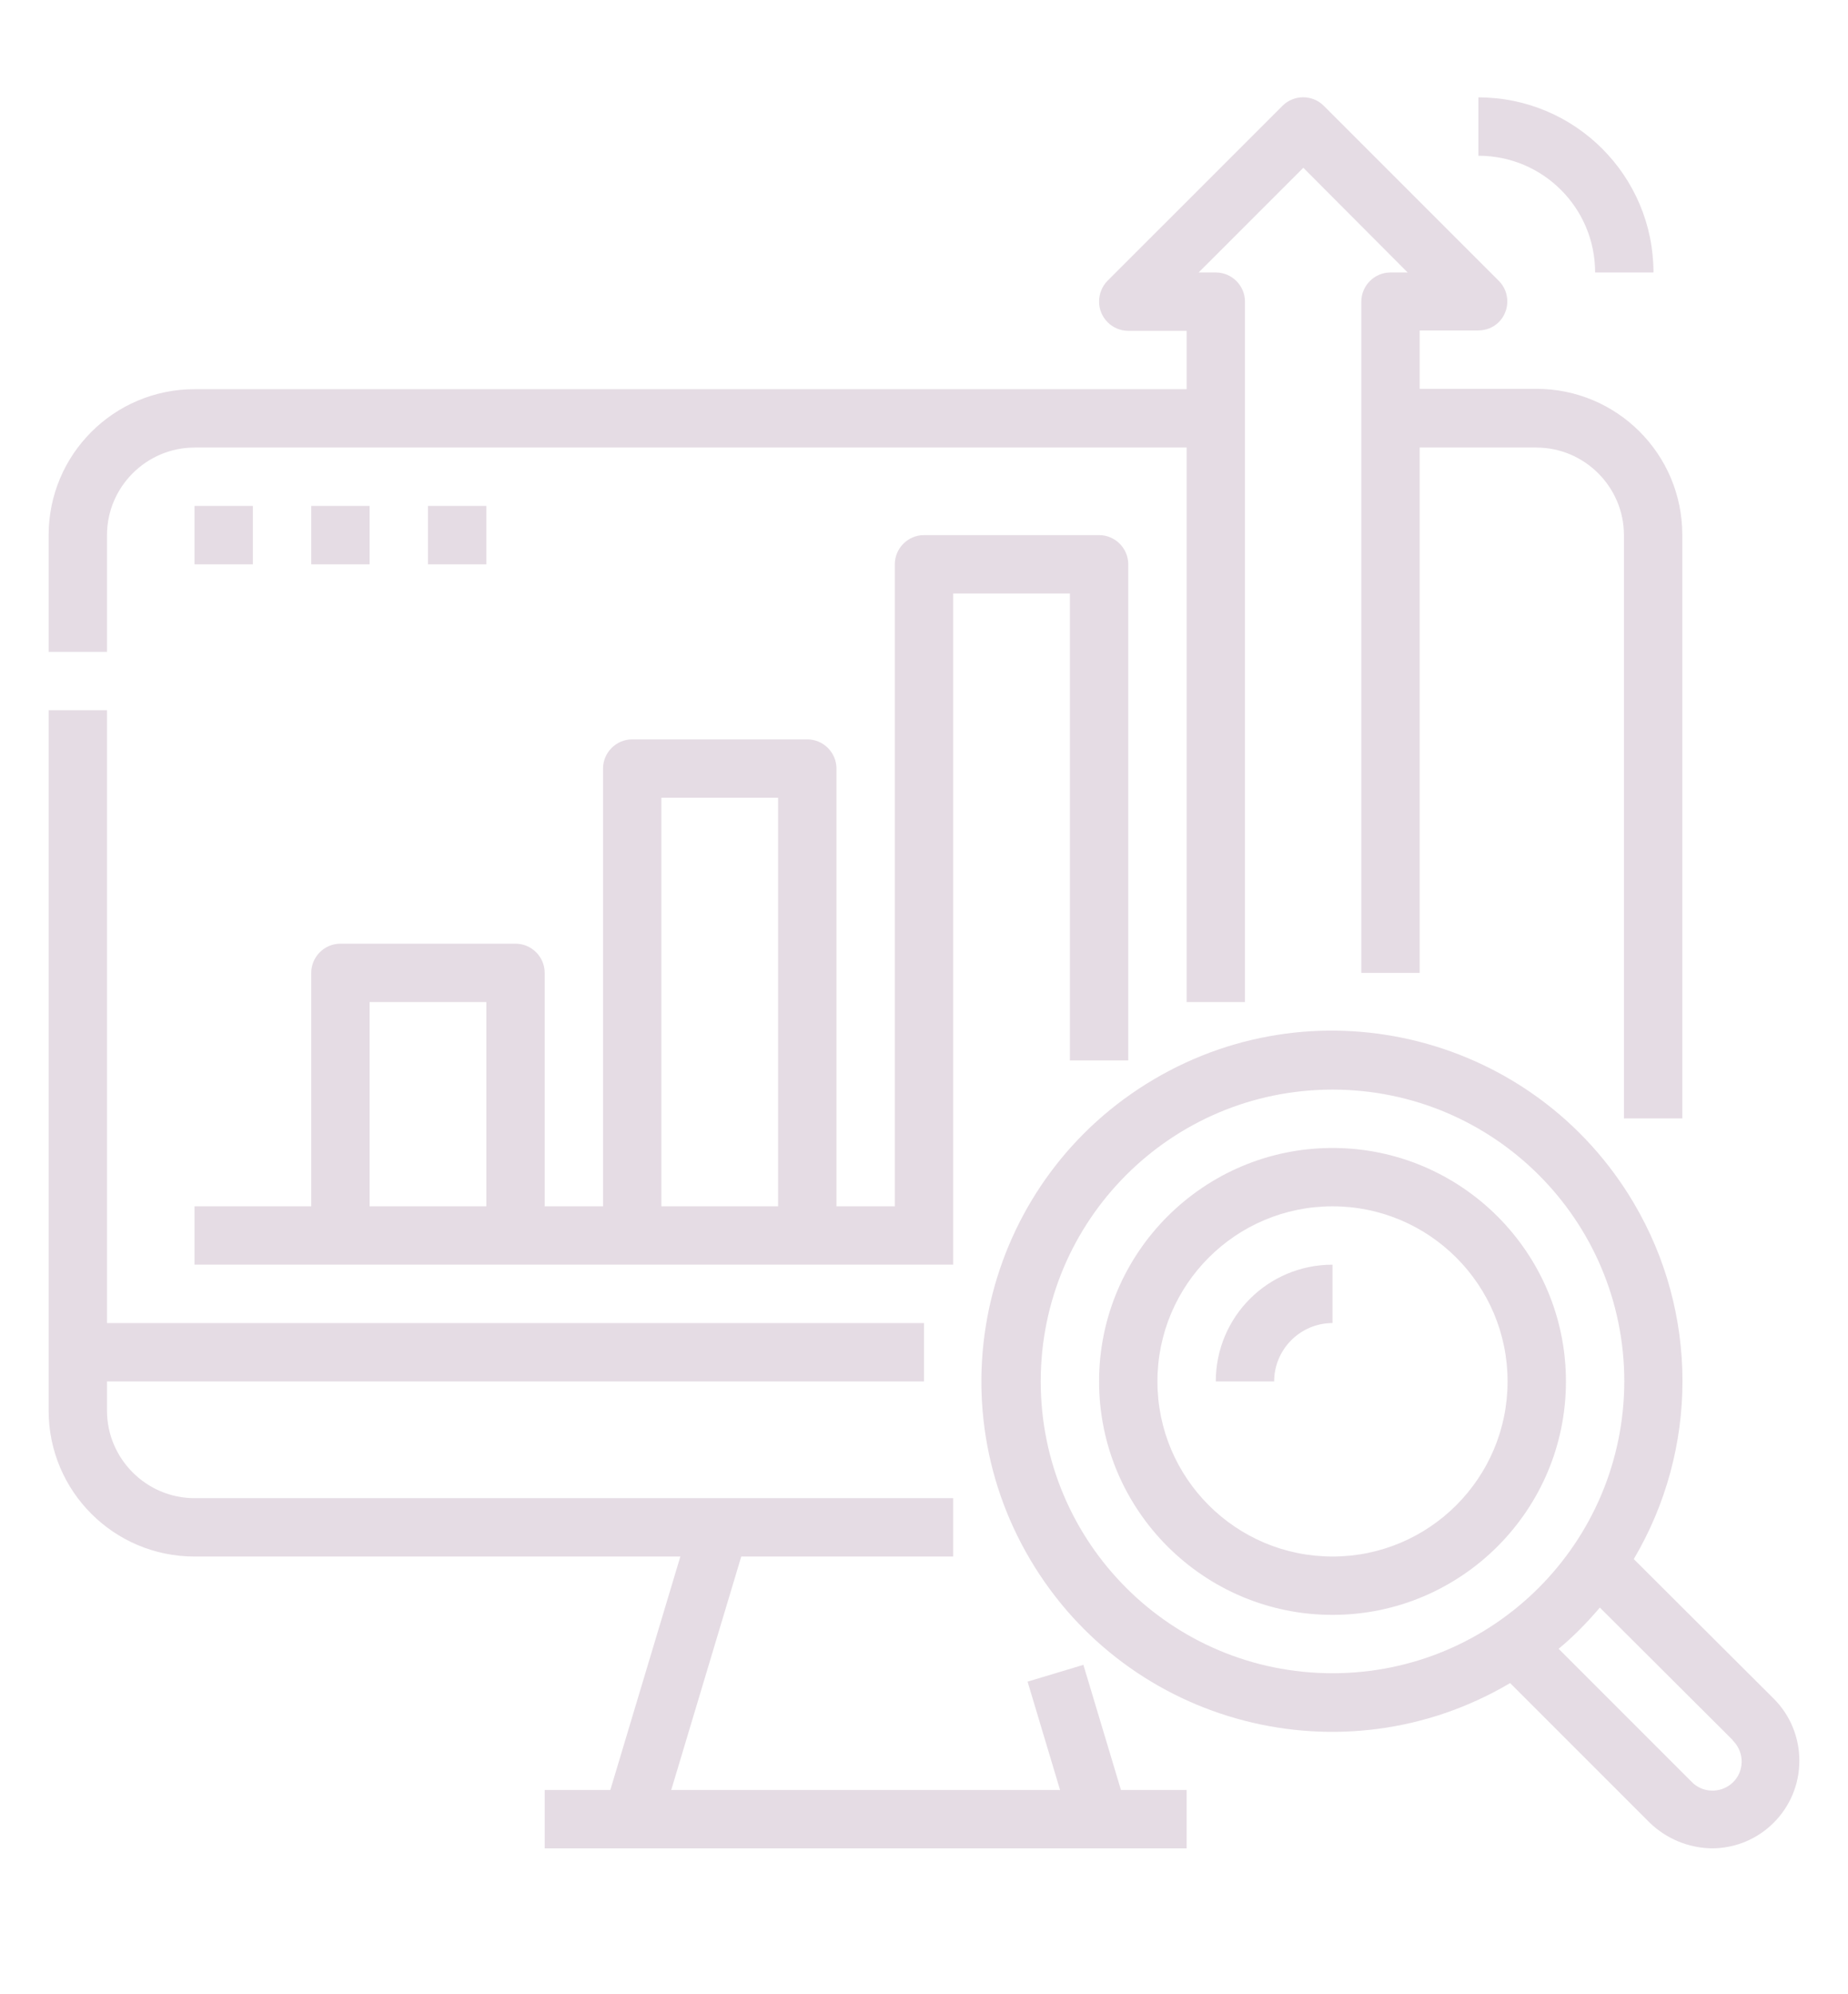 <svg width="76" height="82" viewBox="0 0 76 82" fill="none" xmlns="http://www.w3.org/2000/svg">
<path d="M4.4 26.803H2V22.003C2 18.688 4.685 16.003 8 16.003H48.8V13.603H46.4C45.74 13.603 45.2 13.063 45.2 12.403C45.2 12.088 45.32 11.773 45.545 11.548L52.745 4.349C53.21 3.884 53.975 3.884 54.44 4.349L61.64 11.548C62.105 12.013 62.105 12.778 61.64 13.243C61.415 13.468 61.115 13.588 60.785 13.588H58.385V15.988H63.185C66.5 15.988 69.185 18.673 69.185 21.988V45.987H66.785V22.003C66.785 20.023 65.165 18.403 63.185 18.403H58.385V40.002H55.985V12.403C55.985 11.743 56.525 11.203 57.185 11.203H57.89L53.6 6.899L49.295 11.203H50C50.66 11.203 51.2 11.743 51.2 12.403V41.202H48.8V18.403H8C6.02 18.403 4.4 20.023 4.4 22.003V26.803ZM8 64.001H27.98L25.1 73.6H22.4V76H48.8V73.6H46.1L44.555 68.455L42.26 69.145L43.595 73.6H27.605L30.485 64.001H39.2V61.601H8C6.02 61.601 4.4 59.981 4.4 58.001V56.801H38V54.401H4.4V29.202H2V58.001C2 61.316 4.685 64.001 8 64.001ZM44 43.602V24.403H39.2V52.001H8V49.601H12.8V40.002C12.8 39.342 13.34 38.802 14 38.802H21.2C21.86 38.802 22.4 39.342 22.4 40.002V49.601H24.8V31.602C24.8 30.942 25.34 30.402 26 30.402H33.2C33.86 30.402 34.4 30.942 34.4 31.602V49.601H36.8V23.203C36.8 22.543 37.34 22.003 38 22.003H45.2C45.86 22.003 46.4 22.543 46.4 23.203V43.602H44ZM20 41.202H15.2V49.601H20V41.202ZM32 32.802H27.2V49.601H32V32.802ZM8 20.803V23.203H10.4V20.803H8ZM15.2 20.803H12.8V23.203H15.2V20.803ZM17.6 20.803V23.203H20V20.803H17.6ZM72.95 69.85C73.625 70.525 74 71.44 74 72.4C74 74.38 72.395 76 70.4 76C69.44 75.985 68.54 75.61 67.85 74.95L62.105 69.205C55.25 73.255 46.415 70.975 42.365 64.121C38.315 57.266 40.595 48.431 47.45 44.382C54.305 40.332 63.14 42.612 67.19 49.466C69.86 53.981 69.86 59.591 67.19 64.106L72.95 69.85ZM66.8 56.801C66.8 50.171 61.43 44.802 54.8 44.802C48.17 44.802 42.8 50.171 42.8 56.801C42.8 63.431 48.17 68.8 54.8 68.8C61.43 68.8 66.785 63.431 66.8 56.801ZM71.255 71.545L65.795 66.1C65.27 66.716 64.715 67.285 64.1 67.795L69.56 73.255C70.01 73.735 70.775 73.75 71.255 73.3C71.735 72.85 71.75 72.085 71.3 71.605C71.27 71.575 71.255 71.56 71.255 71.545ZM64.4 56.801C64.4 62.096 60.095 66.4 54.8 66.4C49.505 66.4 45.2 62.096 45.2 56.801C45.2 51.506 49.505 47.202 54.8 47.202C60.095 47.202 64.4 51.506 64.4 56.801ZM62 56.801C62 52.826 58.775 49.601 54.8 49.601C50.825 49.601 47.6 52.826 47.6 56.801C47.6 60.776 50.825 64.001 54.8 64.001C58.775 64.001 62 60.776 62 56.801ZM50 56.801H52.4C52.4 55.481 53.48 54.401 54.8 54.401V52.001C52.145 52.001 50 54.146 50 56.801ZM65.6 11.203H68C68 7.229 64.775 4.004 60.8 4.004V6.404C63.455 6.404 65.6 8.549 65.6 11.203Z" fill="#5D2352" fill-opacity="0.16"/>
</svg>
